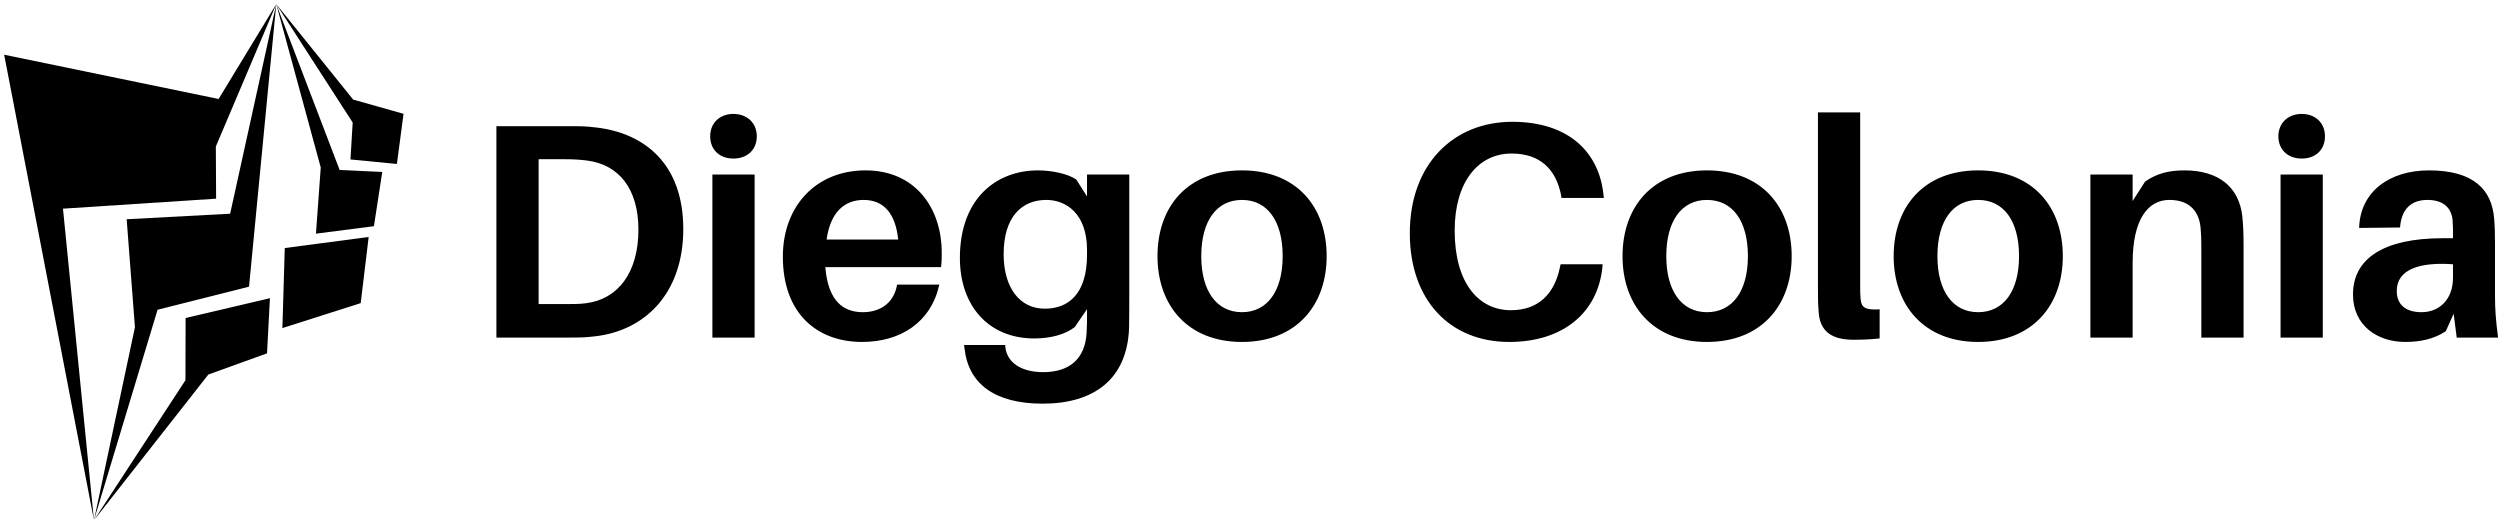 <svg data-v-423bf9ae="" xmlns="http://www.w3.org/2000/svg" viewBox="0 0 515 107" class="iconLeft"><!----><!----><!----><g data-v-423bf9ae="" id="86eac187-edaf-4816-b7b3-00fdad03dc69" fill="black" transform="matrix(4.508,0,0,4.508,96.622,8.321)"><path d="M5.81 3.98C5.32 3.92 5.10 3.92 4.58 3.92L1.25 3.92L1.25 13.58L4.55 13.58C5.07 13.58 5.29 13.58 5.78 13.52C8.02 13.26 9.79 11.58 9.79 8.62C9.79 5.67 8.05 4.24 5.81 3.98ZM5.35 12.01C5.04 12.05 4.75 12.05 4.33 12.05L3.18 12.05L3.18 5.43L4.35 5.43C4.79 5.43 5.07 5.45 5.39 5.49C6.82 5.67 7.74 6.75 7.74 8.65C7.74 10.63 6.79 11.83 5.35 12.01ZM12.08 3.36C11.45 3.36 11.02 3.78 11.02 4.38C11.02 5.00 11.45 5.40 12.08 5.40C12.71 5.40 13.15 5.00 13.15 4.38C13.15 3.78 12.71 3.36 12.08 3.36ZM13.05 13.58L13.05 6.13L11.12 6.13L11.12 13.58ZM21.60 9.70C21.60 7.67 20.40 5.94 18.12 5.94C15.83 5.94 14.34 7.60 14.34 9.88C14.34 12.50 15.92 13.78 17.96 13.78C19.71 13.78 21.11 12.89 21.49 11.16L19.56 11.16C19.43 11.96 18.83 12.42 18.00 12.42C17.11 12.42 16.41 11.93 16.28 10.36L21.57 10.36C21.60 10.11 21.60 9.88 21.60 9.70ZM18.03 7.29C18.96 7.29 19.49 7.92 19.61 9.10L16.34 9.10C16.51 7.87 17.14 7.29 18.03 7.29ZM30.17 6.13L28.24 6.13L28.24 7.13L27.75 6.36C27.37 6.09 26.61 5.94 26.00 5.94C24.08 5.94 22.43 7.24 22.43 9.94C22.43 12.12 23.73 13.62 25.83 13.62C26.59 13.62 27.26 13.43 27.68 13.10L28.24 12.28L28.24 12.46C28.24 12.78 28.24 13.09 28.22 13.37C28.15 14.56 27.43 15.16 26.24 15.16C25.24 15.16 24.60 14.73 24.51 14.04L24.50 13.92L22.62 13.92L22.64 14.06C22.81 15.69 24.02 16.60 26.21 16.60C28.56 16.60 30.07 15.48 30.16 13.16C30.17 12.75 30.17 12.18 30.17 11.72ZM26.31 12.26C25.16 12.26 24.43 11.30 24.43 9.77C24.43 8.06 25.26 7.29 26.38 7.29C27.27 7.29 28.24 7.90 28.24 9.58L28.24 9.79C28.24 11.61 27.37 12.26 26.31 12.26ZM35.32 5.94C32.84 5.94 31.46 7.59 31.46 9.86C31.46 12.11 32.84 13.78 35.32 13.78C37.80 13.78 39.19 12.11 39.19 9.86C39.19 7.59 37.80 5.94 35.32 5.94ZM35.32 12.42C34.16 12.42 33.46 11.45 33.46 9.86C33.46 8.25 34.16 7.29 35.32 7.29C36.48 7.29 37.18 8.25 37.18 9.86C37.18 11.45 36.48 12.42 35.32 12.42ZM47.67 3.72C45.00 3.72 42.99 5.64 42.99 8.81C42.99 11.89 44.84 13.78 47.53 13.78C50.01 13.78 51.58 12.43 51.79 10.37L51.80 10.23L49.88 10.23L49.85 10.37C49.60 11.58 48.87 12.33 47.61 12.33C46.14 12.33 45.04 11.10 45.04 8.69C45.04 6.50 46.09 5.17 47.64 5.17C48.93 5.17 49.66 5.87 49.90 7.06L49.92 7.20L51.86 7.20L51.84 7.06C51.65 5.15 50.29 3.72 47.67 3.72ZM56.57 5.94C54.10 5.94 52.71 7.59 52.71 9.86C52.71 12.11 54.10 13.78 56.57 13.78C59.05 13.78 60.44 12.11 60.44 9.86C60.44 7.59 59.05 5.94 56.57 5.94ZM56.57 12.42C55.41 12.42 54.71 11.45 54.71 9.86C54.71 8.25 55.41 7.29 56.57 7.29C57.74 7.29 58.44 8.25 58.44 9.86C58.44 11.45 57.74 12.42 56.57 12.42ZM63.57 3.29L61.64 3.29L61.64 11.19C61.64 11.68 61.64 12.03 61.67 12.36C61.71 13.33 62.31 13.68 63.27 13.68C63.70 13.68 64.08 13.66 64.46 13.62L64.46 12.29C63.80 12.33 63.63 12.21 63.59 11.83C63.57 11.63 63.57 11.44 63.57 11.14ZM68.96 5.94C66.49 5.94 65.10 7.59 65.10 9.86C65.10 12.11 66.49 13.78 68.96 13.78C71.44 13.78 72.83 12.11 72.83 9.86C72.83 7.59 71.44 5.94 68.96 5.94ZM68.96 12.42C67.80 12.42 67.10 11.45 67.10 9.86C67.10 8.25 67.80 7.29 68.96 7.29C70.13 7.29 70.83 8.25 70.83 9.86C70.83 11.45 70.13 12.42 68.96 12.42ZM81.03 8.02C80.88 6.72 79.97 5.94 78.39 5.94C77.67 5.94 77.13 6.08 76.59 6.45L76.02 7.34L76.02 6.13L74.09 6.13L74.09 13.58L76.02 13.58L76.02 10.18C76.02 8.11 76.76 7.29 77.70 7.29C78.64 7.29 79.07 7.83 79.13 8.61C79.16 8.99 79.16 9.34 79.16 9.65L79.16 13.58L81.09 13.58L81.09 9.38C81.09 8.78 81.07 8.40 81.03 8.02ZM83.75 3.36C83.12 3.36 82.68 3.78 82.68 4.38C82.68 5.00 83.12 5.40 83.75 5.40C84.38 5.40 84.81 5.00 84.81 4.38C84.81 3.78 84.38 3.36 83.75 3.36ZM84.71 13.58L84.71 6.13L82.78 6.13L82.78 13.58ZM90.83 13.58L92.72 13.58C92.61 12.75 92.58 12.25 92.58 11.69L92.58 9.28C92.58 8.88 92.57 8.48 92.54 8.13C92.43 6.85 91.64 5.94 89.56 5.94C87.78 5.94 86.42 6.89 86.37 8.57L88.24 8.55C88.30 7.74 88.72 7.29 89.49 7.29C90.24 7.29 90.58 7.67 90.64 8.19C90.66 8.44 90.66 8.67 90.66 8.89L90.66 9.04L90.19 9.04C87.49 9.04 86.09 9.97 86.09 11.61C86.09 13.02 87.19 13.78 88.48 13.78C89.18 13.78 89.81 13.64 90.33 13.29L90.69 12.49ZM89.22 12.42C88.54 12.42 88.09 12.11 88.09 11.45C88.09 10.47 89.12 10.12 90.66 10.23L90.66 10.84C90.66 11.87 90.01 12.42 89.22 12.42Z"></path></g><!----><g data-v-423bf9ae="" id="6825e434-533c-4190-a7ef-9edd981b9b61" transform="matrix(1.087,0,0,1.087,-13.255,-0.239)" stroke="none" fill="black"><g clip-rule="evenodd"><path d="M12.983 10.59l17.018 88.223-5.872-59.049 29.021-1.892-.054-9.883L64.549 1 53.622 18.977z"></path><path d="M59.389 54.548l5.16-53.541-8.74 39.716-19.612 1.045 1.57 20.462-7.766 36.583 12.057-39.899z"></path><path d="M62.8 67.182l.549-10.453-15.979 3.755-.032 11.797-17.337 26.532 21.68-27.616zM65.711 62.394l14.841-4.731 1.509-12.532-15.899 2.095zM72.07 44.502l10.988-1.417 1.581-10.278-8.079-.373L64.549 1l8.43 30.967z"></path><path d="M87.413 31.294l1.256-9.506-9.544-2.694L64.549 1l14.483 22.437-.422 7z"></path></g></g>



</svg>